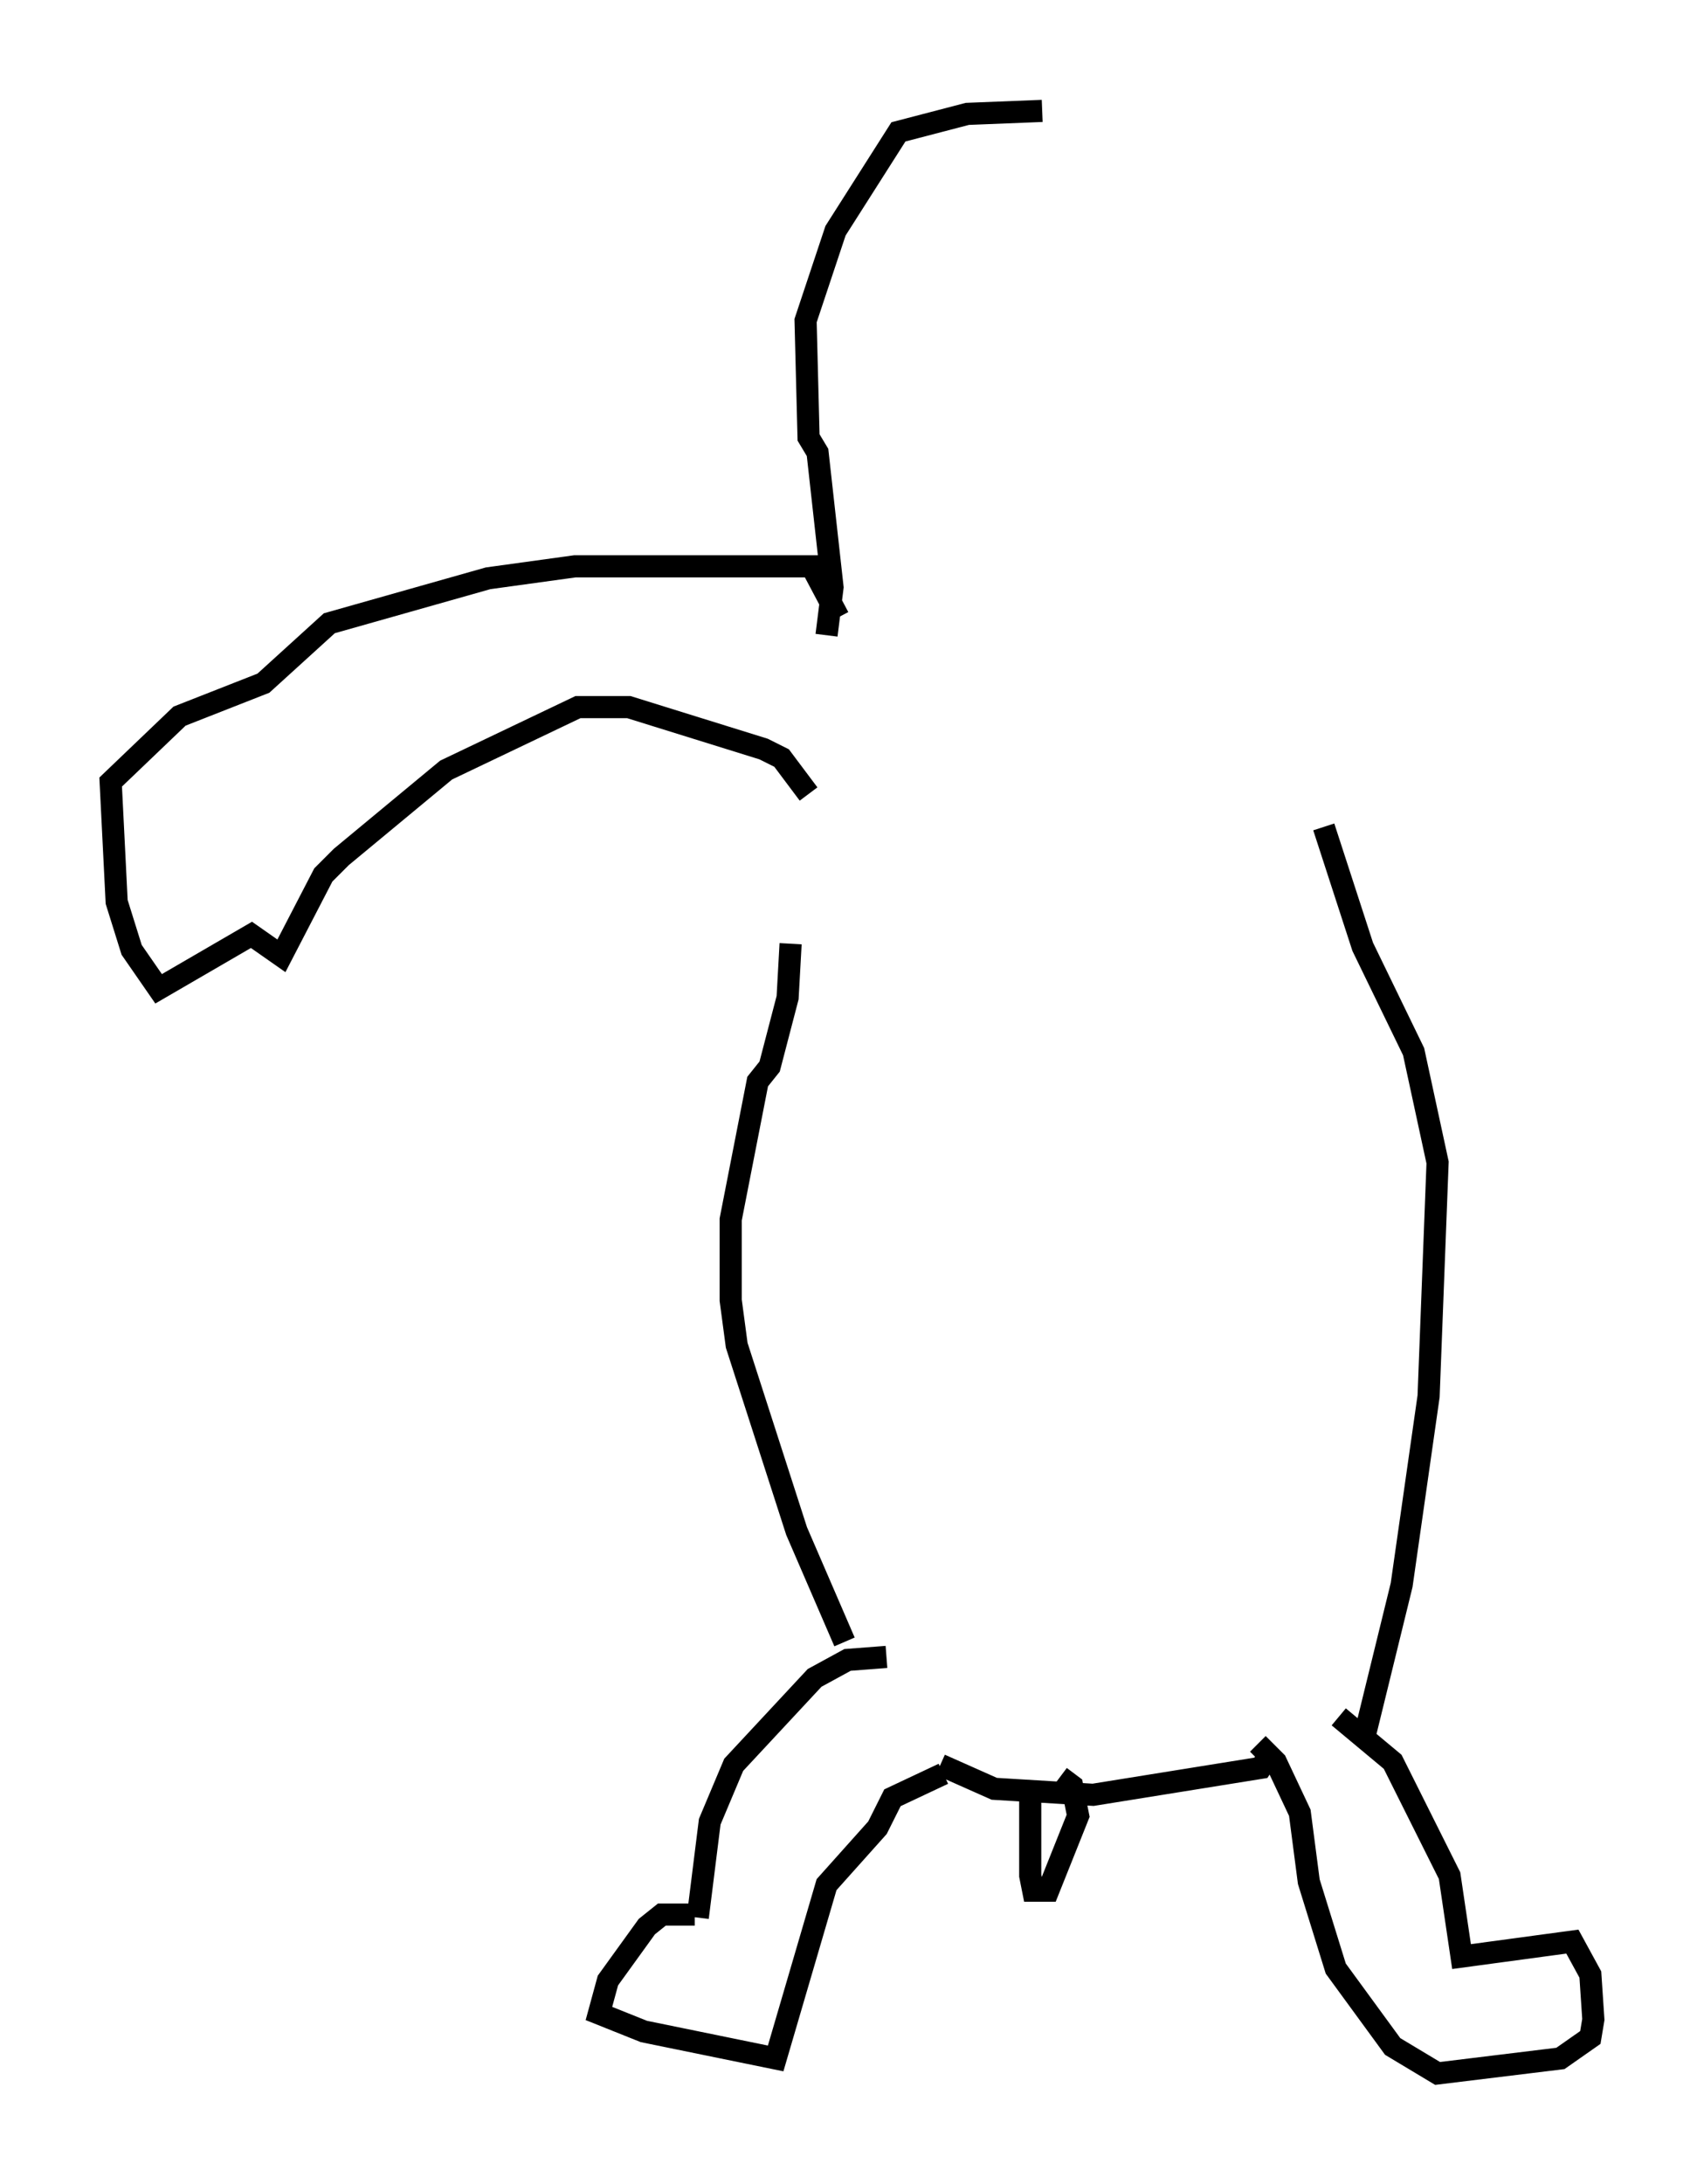 <?xml version="1.0" encoding="utf-8" ?>
<svg baseProfile="full" height="98.632" version="1.1" width="76.982" xmlns="http://www.w3.org/2000/svg" xmlns:ev="http://www.w3.org/2001/xml-events" xmlns:xlink="http://www.w3.org/1999/xlink"><defs /><rect fill="white" height="98.632" width="76.982" x="0" y="0" /><path d="M38.017, 35.582 m-2.3, 7.036 l-0.135, 2.436 -0.812, 3.112 l-0.541, 0.677 -1.218, 6.225 l0.0, 3.654 0.271, 2.03 l2.706, 8.39 2.165, 5.007 m21.651, -36.806 l1.759, 5.413 2.3, 4.736 l1.083, 5.007 -0.406, 10.555 l-1.218, 8.525 -1.759, 7.172 m-21.515, -3.924 l-1.759, 0.135 -1.488, 0.812 l-3.654, 3.924 -1.083, 2.571 l-0.541, 4.33 m-0.135, -0.135 l-1.488, 0.0 -0.677, 0.541 l-1.759, 2.436 -0.406, 1.488 l2.03, 0.812 5.954, 1.218 l2.3, -7.848 2.3, -2.571 l0.677, -1.353 2.3, -1.083 m17.862, -2.571 l2.436, 2.03 2.571, 5.142 l0.541, 3.654 5.007, -0.677 l0.812, 1.488 0.135, 2.03 l-0.135, 0.812 -1.353, 0.947 l-5.548, 0.677 -2.03, -1.218 l-2.571, -3.518 -1.218, -3.924 l-0.406, -3.112 -1.083, -2.3 l-0.812, -0.812 m-14.344, 0.947 l2.436, 1.083 4.465, 0.271 l7.578, -1.218 0.271, -0.406 m-10.69, 1.488 l0.0, 3.789 0.135, 0.677 l0.677, 0.0 1.353, -3.383 l-0.271, -1.353 -0.541, -0.406 m-11.367, -44.384 l-1.218, -1.624 -0.812, -0.406 l-6.089, -1.894 -2.3, 0.0 l-5.954, 2.842 -4.736, 3.924 l-0.812, 0.812 -1.894, 3.654 l-1.353, -0.947 -4.195, 2.436 l-1.218, -1.759 -0.677, -2.165 l-0.271, -5.413 3.112, -2.977 l3.789, -1.488 2.977, -2.706 l7.172, -2.03 3.924, -0.541 l10.69, 0.0 1.218, 2.3 m-0.541, 0.812 l0.271, -2.165 -0.677, -6.089 l-0.406, -0.677 -0.135, -5.277 l1.353, -4.059 2.842, -4.465 l3.112, -0.812 3.383, -0.135 " fill="none" stroke="black" stroke-width="1" /></svg>